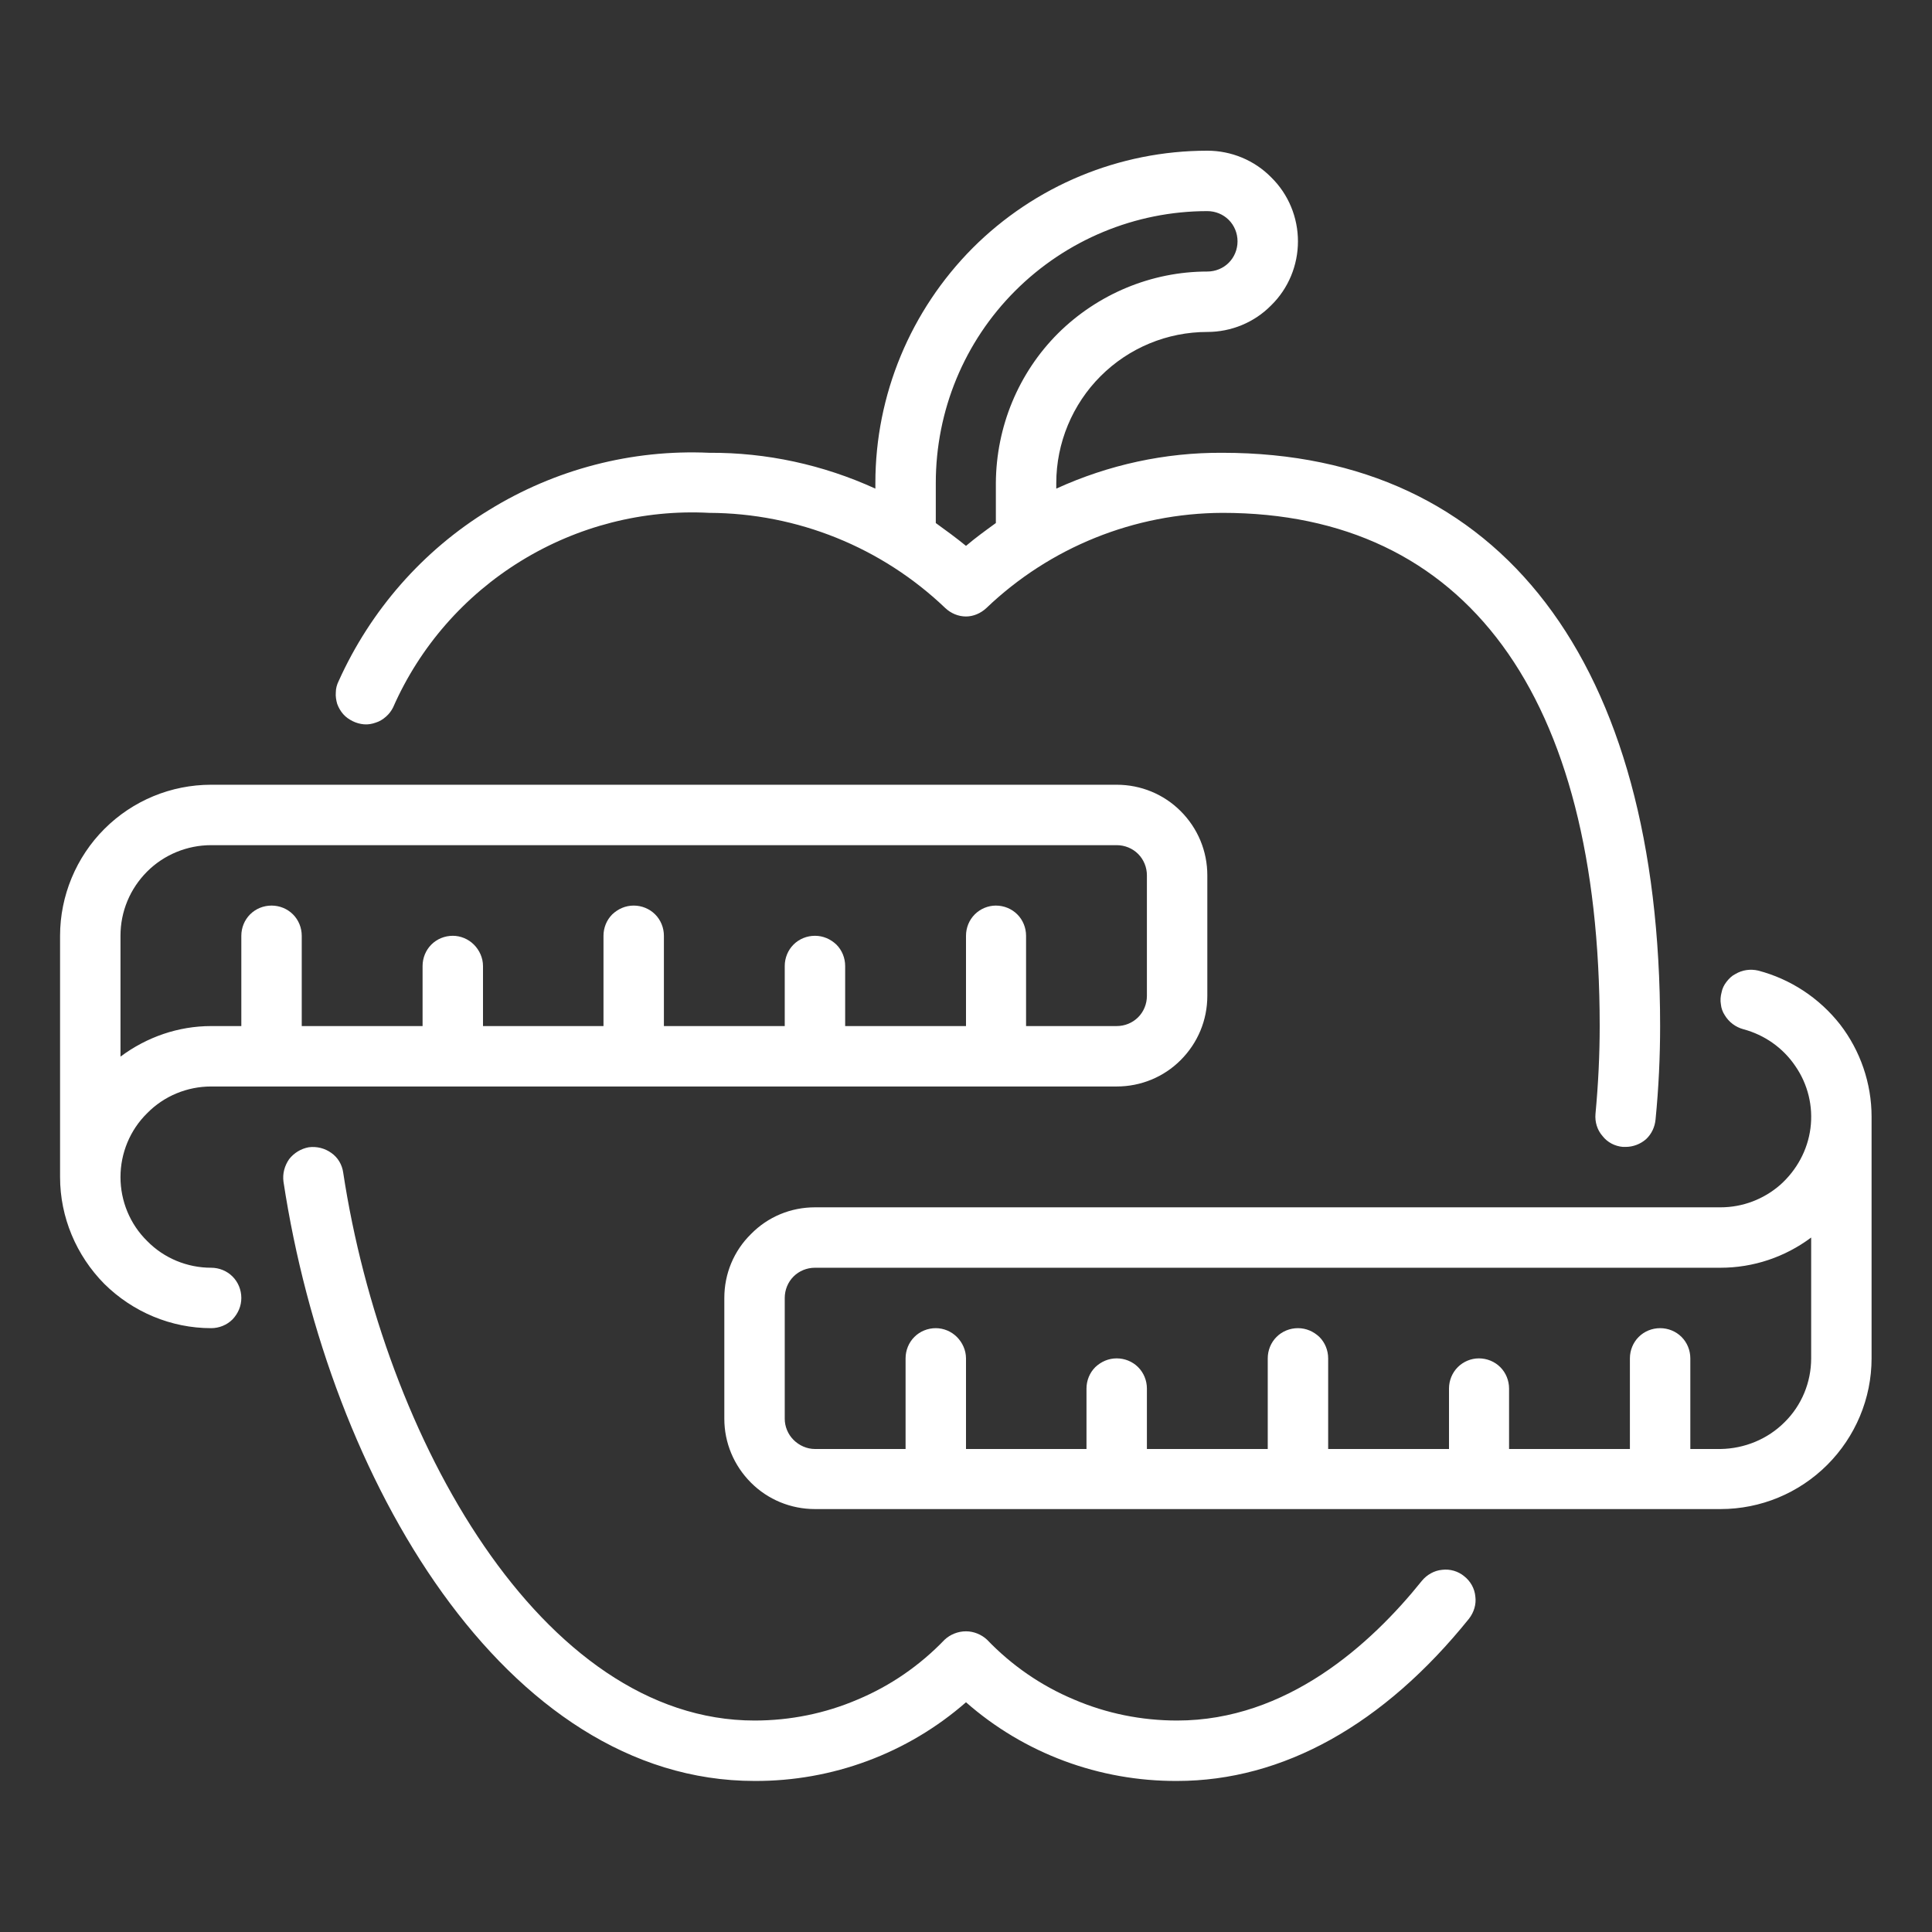 <svg width="55" height="55" viewBox="0 0 55 55" fill="none" xmlns="http://www.w3.org/2000/svg" xmlns:xlink="http://www.w3.org/1999/xlink">
	<rect x="0" y="0" width="55" height="55" fill="#333333" stroke="none"/>
	<desc>
			Created with Pixso.
	</desc>
	<defs>
		<clipPath id="clip116_270">
			<rect id="diet" width="55" height="55" fill="white" fill-opacity="0"/>
		</clipPath>
	</defs>
	<rect id="diet" width="55" height="55" fill="#FFFFFF" fill-opacity="0"/>
	<g clip-path="url(#clip116_270)">
		<path id="Vector" d="M6.01 30.93L31.79 30.93C32.48 30.93 33.13 30.66 33.61 30.18C34.1 29.69 34.37 29.04 34.37 28.35L34.37 24.92C34.37 24.23 34.1 23.58 33.61 23.09C33.13 22.61 32.48 22.34 31.79 22.34L6.01 22.34C4.87 22.34 3.78 22.79 2.97 23.6C2.17 24.4 1.71 25.5 1.71 26.64L1.71 33.51C1.71 34.65 2.17 35.74 2.97 36.55C3.78 37.35 4.87 37.81 6.01 37.81C6.24 37.81 6.46 37.72 6.62 37.56C6.78 37.39 6.87 37.18 6.87 36.95C6.87 36.72 6.78 36.5 6.62 36.34C6.46 36.18 6.24 36.09 6.01 36.09C5.33 36.09 4.67 35.82 4.19 35.33C3.7 34.85 3.43 34.19 3.43 33.51C3.43 32.83 3.7 32.17 4.19 31.69C4.67 31.2 5.33 30.93 6.01 30.93ZM3.43 26.64C3.43 25.95 3.7 25.3 4.19 24.81C4.67 24.33 5.33 24.06 6.01 24.06L31.79 24.06C32.02 24.06 32.24 24.15 32.4 24.31C32.56 24.47 32.65 24.69 32.65 24.92L32.65 28.35C32.65 28.58 32.56 28.8 32.4 28.96C32.24 29.12 32.02 29.21 31.79 29.21L29.21 29.21L29.21 26.64C29.21 26.41 29.12 26.19 28.96 26.03C28.8 25.87 28.58 25.78 28.35 25.78C28.13 25.78 27.91 25.87 27.75 26.03C27.59 26.19 27.5 26.41 27.5 26.64L27.5 29.21L24.06 29.21L24.06 27.5C24.06 27.27 23.97 27.05 23.81 26.89C23.64 26.73 23.43 26.64 23.2 26.64C22.97 26.64 22.75 26.73 22.59 26.89C22.43 27.05 22.34 27.27 22.34 27.5L22.34 29.21L18.9 29.21L18.9 26.64C18.9 26.41 18.81 26.19 18.65 26.03C18.49 25.87 18.27 25.78 18.04 25.78C17.81 25.78 17.6 25.87 17.43 26.03C17.27 26.19 17.18 26.41 17.18 26.64L17.18 29.21L13.75 29.21L13.75 27.5C13.75 27.27 13.65 27.05 13.49 26.89C13.33 26.73 13.11 26.64 12.89 26.64C12.66 26.64 12.44 26.73 12.28 26.89C12.12 27.05 12.03 27.27 12.03 27.5L12.03 29.21L8.59 29.21L8.59 26.64C8.59 26.41 8.5 26.19 8.34 26.03C8.18 25.87 7.96 25.78 7.73 25.78C7.5 25.78 7.28 25.87 7.12 26.03C6.96 26.19 6.87 26.41 6.87 26.64L6.87 29.21L6.01 29.21C5.08 29.21 4.18 29.52 3.43 30.08L3.43 26.64ZM10.04 20.53C10.14 20.58 10.25 20.61 10.36 20.62C10.48 20.63 10.59 20.61 10.7 20.57C10.8 20.54 10.9 20.48 10.99 20.4C11.07 20.33 11.14 20.24 11.19 20.14C11.95 18.41 13.22 16.96 14.83 15.97C16.44 14.98 18.31 14.5 20.19 14.6C22.7 14.61 25.1 15.58 26.91 17.31C27.07 17.46 27.28 17.55 27.5 17.55C27.71 17.55 27.92 17.46 28.08 17.31C29.89 15.58 32.29 14.61 34.8 14.6C41.73 14.6 45.54 19.79 45.54 29.21C45.54 30.02 45.5 30.86 45.42 31.71C45.4 31.94 45.47 32.17 45.62 32.34C45.76 32.52 45.97 32.63 46.2 32.65C46.23 32.65 46.25 32.65 46.28 32.65C46.49 32.65 46.7 32.57 46.86 32.43C47.02 32.28 47.11 32.08 47.13 31.87C47.22 30.96 47.26 30.07 47.26 29.21C47.26 18.84 42.72 12.89 34.8 12.89C33.17 12.88 31.56 13.23 30.07 13.91L30.07 13.75C30.07 12.61 30.53 11.51 31.33 10.71C32.14 9.9 33.23 9.45 34.37 9.45C35.05 9.45 35.71 9.18 36.19 8.69C36.68 8.21 36.95 7.55 36.95 6.87C36.95 6.19 36.68 5.53 36.19 5.05C35.71 4.56 35.05 4.29 34.37 4.29C31.86 4.29 29.46 5.29 27.69 7.06C25.92 8.84 24.92 11.24 24.92 13.75L24.92 13.91C23.43 13.23 21.82 12.88 20.19 12.89C17.98 12.79 15.8 13.36 13.92 14.52C12.04 15.67 10.55 17.37 9.64 19.39C9.59 19.49 9.56 19.6 9.56 19.71C9.55 19.82 9.57 19.94 9.6 20.04C9.64 20.15 9.7 20.25 9.77 20.33C9.85 20.42 9.94 20.48 10.04 20.53ZM26.64 13.75C26.64 11.69 27.45 9.73 28.9 8.28C30.35 6.83 32.32 6.01 34.37 6.01C34.6 6.01 34.82 6.1 34.98 6.26C35.14 6.42 35.23 6.64 35.23 6.87C35.23 7.1 35.14 7.32 34.98 7.48C34.82 7.64 34.6 7.73 34.37 7.73C32.78 7.73 31.25 8.37 30.12 9.49C28.99 10.62 28.36 12.15 28.35 13.75L28.35 14.89C28.06 15.1 27.77 15.31 27.5 15.54C27.22 15.31 26.93 15.1 26.64 14.89L26.64 13.75ZM41.68 44.87C41.86 45.01 41.98 45.22 42 45.45C42.03 45.67 41.96 45.9 41.82 46.08C39.39 49.1 36.52 50.7 33.51 50.7C31.3 50.71 29.16 49.92 27.5 48.46C25.83 49.92 23.69 50.71 21.48 50.7C14.38 50.7 9.36 42.12 8.07 33.64C8.04 33.41 8.1 33.19 8.23 33C8.37 32.82 8.57 32.7 8.79 32.66C9.02 32.63 9.25 32.69 9.43 32.82C9.62 32.95 9.74 33.16 9.77 33.38C10.92 40.94 15.42 48.98 21.48 48.98C22.49 48.98 23.49 48.78 24.42 48.38C25.35 47.99 26.19 47.41 26.89 46.68C27.05 46.53 27.27 46.44 27.5 46.44C27.72 46.44 27.94 46.53 28.1 46.68C28.8 47.41 29.64 47.99 30.57 48.38C31.5 48.78 32.5 48.98 33.51 48.98C36.63 48.98 39.02 46.82 40.48 45C40.62 44.83 40.83 44.71 41.05 44.69C41.28 44.66 41.51 44.73 41.68 44.87ZM50.05 27.63C49.83 27.58 49.6 27.61 49.4 27.73C49.3 27.78 49.22 27.86 49.15 27.95C49.08 28.04 49.03 28.14 49.01 28.25C48.98 28.36 48.97 28.48 48.99 28.59C49 28.7 49.04 28.81 49.1 28.9C49.22 29.1 49.41 29.24 49.63 29.3C50.23 29.46 50.76 29.83 51.11 30.35C51.47 30.87 51.62 31.5 51.54 32.12C51.46 32.74 51.15 33.31 50.68 33.73C50.21 34.14 49.61 34.37 48.98 34.37L23.2 34.37C22.51 34.37 21.86 34.64 21.38 35.13C20.89 35.61 20.62 36.26 20.62 36.95L20.62 40.39C20.62 41.07 20.89 41.72 21.38 42.21C21.86 42.69 22.51 42.96 23.2 42.96L48.98 42.96C50.12 42.96 51.21 42.51 52.02 41.7C52.82 40.9 53.28 39.81 53.28 38.67L53.28 31.79C53.28 30.84 52.96 29.91 52.38 29.16C51.79 28.41 50.97 27.87 50.05 27.63ZM51.56 38.67C51.56 39.35 51.29 40.01 50.8 40.49C50.32 40.97 49.66 41.24 48.98 41.25L48.12 41.25L48.12 38.67C48.12 38.44 48.03 38.22 47.87 38.06C47.71 37.9 47.49 37.81 47.26 37.81C47.03 37.81 46.81 37.9 46.65 38.06C46.49 38.22 46.4 38.44 46.4 38.67L46.4 41.25L42.96 41.25L42.96 39.53C42.96 39.3 42.87 39.08 42.71 38.92C42.55 38.76 42.33 38.67 42.1 38.67C41.88 38.67 41.66 38.76 41.5 38.92C41.34 39.08 41.25 39.3 41.25 39.53L41.25 41.25L37.81 41.25L37.81 38.67C37.81 38.44 37.72 38.22 37.56 38.06C37.39 37.9 37.18 37.81 36.95 37.81C36.72 37.81 36.5 37.9 36.34 38.06C36.18 38.22 36.09 38.44 36.09 38.67L36.09 41.25L32.65 41.25L32.65 39.53C32.65 39.3 32.56 39.08 32.4 38.92C32.24 38.76 32.02 38.67 31.79 38.67C31.56 38.67 31.35 38.76 31.18 38.92C31.02 39.08 30.93 39.3 30.93 39.53L30.93 41.25L27.5 41.25L27.5 38.67C27.5 38.44 27.4 38.22 27.24 38.06C27.08 37.9 26.86 37.81 26.64 37.81C26.41 37.81 26.19 37.9 26.03 38.06C25.87 38.22 25.78 38.44 25.78 38.67L25.78 41.25L23.2 41.25C22.97 41.25 22.75 41.15 22.59 40.99C22.43 40.83 22.34 40.61 22.34 40.39L22.34 36.95C22.34 36.72 22.43 36.5 22.59 36.34C22.75 36.18 22.97 36.09 23.2 36.09L48.98 36.09C49.91 36.09 50.81 35.79 51.56 35.23L51.56 38.67Z" fill="#FFFFFF" fill-opacity="1" fill-rule="nonzero"/>
	</g>
</svg>
